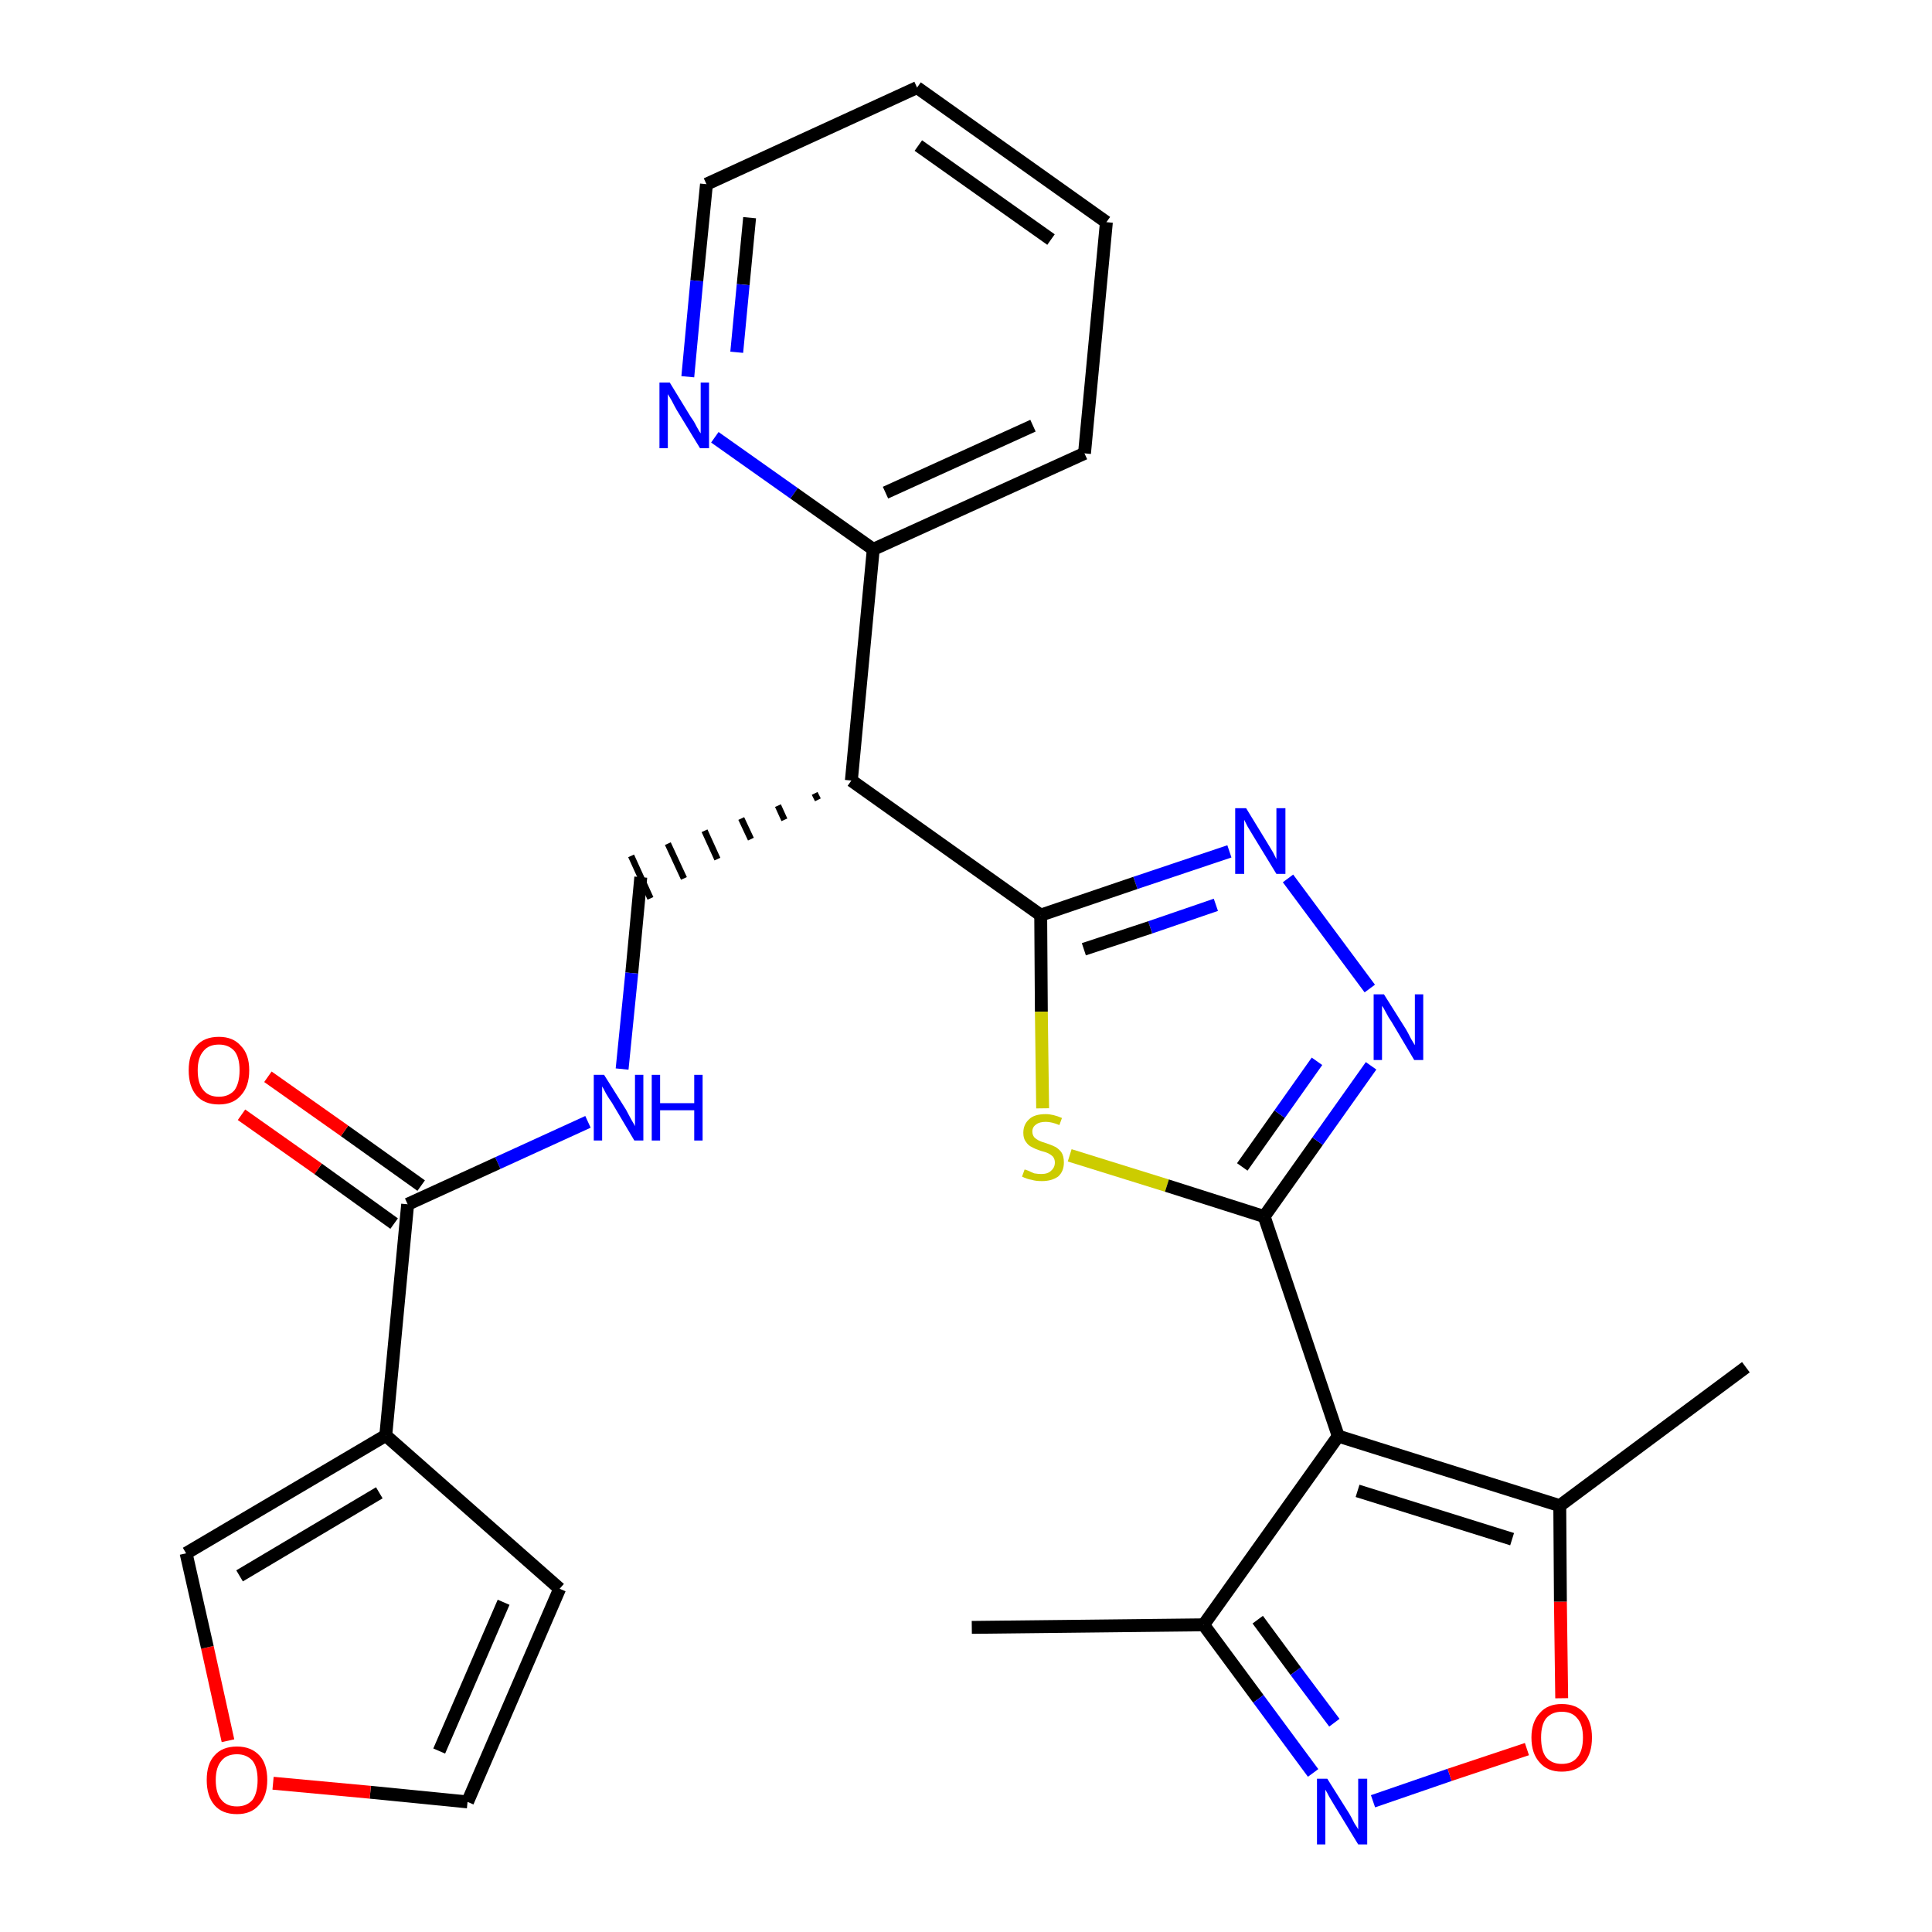 <?xml version='1.0' encoding='iso-8859-1'?>
<svg version='1.1' baseProfile='full'
              xmlns='http://www.w3.org/2000/svg'
                      xmlns:rdkit='http://www.rdkit.org/xml'
                      xmlns:xlink='http://www.w3.org/1999/xlink'
                  xml:space='preserve'
width='300px' height='300px' viewBox='0 0 300 300'>
<!-- END OF HEADER -->
<path class='bond-0 atom-0 atom-1' d='M 150.9,252.7 L 186.9,252.3' style='fill:none;fill-rule:evenodd;stroke:#000000;stroke-width:2.0px;stroke-linecap:butt;stroke-linejoin:miter;stroke-opacity:1' />
<path class='bond-1 atom-1 atom-2' d='M 186.9,252.3 L 195.4,263.8' style='fill:none;fill-rule:evenodd;stroke:#000000;stroke-width:2.0px;stroke-linecap:butt;stroke-linejoin:miter;stroke-opacity:1' />
<path class='bond-1 atom-1 atom-2' d='M 195.4,263.8 L 203.9,275.3' style='fill:none;fill-rule:evenodd;stroke:#0000FF;stroke-width:2.0px;stroke-linecap:butt;stroke-linejoin:miter;stroke-opacity:1' />
<path class='bond-1 atom-1 atom-2' d='M 195.3,251.5 L 201.2,259.5' style='fill:none;fill-rule:evenodd;stroke:#000000;stroke-width:2.0px;stroke-linecap:butt;stroke-linejoin:miter;stroke-opacity:1' />
<path class='bond-1 atom-1 atom-2' d='M 201.2,259.5 L 207.2,267.5' style='fill:none;fill-rule:evenodd;stroke:#0000FF;stroke-width:2.0px;stroke-linecap:butt;stroke-linejoin:miter;stroke-opacity:1' />
<path class='bond-27 atom-6 atom-1' d='M 207.8,223.0 L 186.9,252.3' style='fill:none;fill-rule:evenodd;stroke:#000000;stroke-width:2.0px;stroke-linecap:butt;stroke-linejoin:miter;stroke-opacity:1' />
<path class='bond-2 atom-2 atom-3' d='M 213.2,279.7 L 225.1,275.6' style='fill:none;fill-rule:evenodd;stroke:#0000FF;stroke-width:2.0px;stroke-linecap:butt;stroke-linejoin:miter;stroke-opacity:1' />
<path class='bond-2 atom-2 atom-3' d='M 225.1,275.6 L 237.1,271.6' style='fill:none;fill-rule:evenodd;stroke:#FF0000;stroke-width:2.0px;stroke-linecap:butt;stroke-linejoin:miter;stroke-opacity:1' />
<path class='bond-3 atom-3 atom-4' d='M 242.5,263.7 L 242.3,248.7' style='fill:none;fill-rule:evenodd;stroke:#FF0000;stroke-width:2.0px;stroke-linecap:butt;stroke-linejoin:miter;stroke-opacity:1' />
<path class='bond-3 atom-3 atom-4' d='M 242.3,248.7 L 242.2,233.8' style='fill:none;fill-rule:evenodd;stroke:#000000;stroke-width:2.0px;stroke-linecap:butt;stroke-linejoin:miter;stroke-opacity:1' />
<path class='bond-4 atom-4 atom-5' d='M 242.2,233.8 L 271.1,212.3' style='fill:none;fill-rule:evenodd;stroke:#000000;stroke-width:2.0px;stroke-linecap:butt;stroke-linejoin:miter;stroke-opacity:1' />
<path class='bond-5 atom-4 atom-6' d='M 242.2,233.8 L 207.8,223.0' style='fill:none;fill-rule:evenodd;stroke:#000000;stroke-width:2.0px;stroke-linecap:butt;stroke-linejoin:miter;stroke-opacity:1' />
<path class='bond-5 atom-4 atom-6' d='M 234.8,239.0 L 210.8,231.5' style='fill:none;fill-rule:evenodd;stroke:#000000;stroke-width:2.0px;stroke-linecap:butt;stroke-linejoin:miter;stroke-opacity:1' />
<path class='bond-6 atom-6 atom-7' d='M 207.8,223.0 L 196.3,188.9' style='fill:none;fill-rule:evenodd;stroke:#000000;stroke-width:2.0px;stroke-linecap:butt;stroke-linejoin:miter;stroke-opacity:1' />
<path class='bond-7 atom-7 atom-8' d='M 196.3,188.9 L 204.6,177.2' style='fill:none;fill-rule:evenodd;stroke:#000000;stroke-width:2.0px;stroke-linecap:butt;stroke-linejoin:miter;stroke-opacity:1' />
<path class='bond-7 atom-7 atom-8' d='M 204.6,177.2 L 212.9,165.5' style='fill:none;fill-rule:evenodd;stroke:#0000FF;stroke-width:2.0px;stroke-linecap:butt;stroke-linejoin:miter;stroke-opacity:1' />
<path class='bond-7 atom-7 atom-8' d='M 192.9,181.2 L 198.7,173.0' style='fill:none;fill-rule:evenodd;stroke:#000000;stroke-width:2.0px;stroke-linecap:butt;stroke-linejoin:miter;stroke-opacity:1' />
<path class='bond-7 atom-7 atom-8' d='M 198.7,173.0 L 204.5,164.8' style='fill:none;fill-rule:evenodd;stroke:#0000FF;stroke-width:2.0px;stroke-linecap:butt;stroke-linejoin:miter;stroke-opacity:1' />
<path class='bond-28 atom-27 atom-7' d='M 166.1,179.4 L 181.2,184.1' style='fill:none;fill-rule:evenodd;stroke:#CCCC00;stroke-width:2.0px;stroke-linecap:butt;stroke-linejoin:miter;stroke-opacity:1' />
<path class='bond-28 atom-27 atom-7' d='M 181.2,184.1 L 196.3,188.9' style='fill:none;fill-rule:evenodd;stroke:#000000;stroke-width:2.0px;stroke-linecap:butt;stroke-linejoin:miter;stroke-opacity:1' />
<path class='bond-8 atom-8 atom-9' d='M 212.7,153.5 L 200.0,136.4' style='fill:none;fill-rule:evenodd;stroke:#0000FF;stroke-width:2.0px;stroke-linecap:butt;stroke-linejoin:miter;stroke-opacity:1' />
<path class='bond-9 atom-9 atom-10' d='M 190.9,132.2 L 176.3,137.1' style='fill:none;fill-rule:evenodd;stroke:#0000FF;stroke-width:2.0px;stroke-linecap:butt;stroke-linejoin:miter;stroke-opacity:1' />
<path class='bond-9 atom-9 atom-10' d='M 176.3,137.1 L 161.6,142.1' style='fill:none;fill-rule:evenodd;stroke:#000000;stroke-width:2.0px;stroke-linecap:butt;stroke-linejoin:miter;stroke-opacity:1' />
<path class='bond-9 atom-9 atom-10' d='M 188.8,140.5 L 178.6,144.0' style='fill:none;fill-rule:evenodd;stroke:#0000FF;stroke-width:2.0px;stroke-linecap:butt;stroke-linejoin:miter;stroke-opacity:1' />
<path class='bond-9 atom-9 atom-10' d='M 178.6,144.0 L 168.3,147.4' style='fill:none;fill-rule:evenodd;stroke:#000000;stroke-width:2.0px;stroke-linecap:butt;stroke-linejoin:miter;stroke-opacity:1' />
<path class='bond-10 atom-10 atom-11' d='M 161.6,142.1 L 132.2,121.2' style='fill:none;fill-rule:evenodd;stroke:#000000;stroke-width:2.0px;stroke-linecap:butt;stroke-linejoin:miter;stroke-opacity:1' />
<path class='bond-26 atom-10 atom-27' d='M 161.6,142.1 L 161.7,157.1' style='fill:none;fill-rule:evenodd;stroke:#000000;stroke-width:2.0px;stroke-linecap:butt;stroke-linejoin:miter;stroke-opacity:1' />
<path class='bond-26 atom-10 atom-27' d='M 161.7,157.1 L 161.9,172.1' style='fill:none;fill-rule:evenodd;stroke:#CCCC00;stroke-width:2.0px;stroke-linecap:butt;stroke-linejoin:miter;stroke-opacity:1' />
<path class='bond-11 atom-11 atom-12' d='M 126.5,123.2 L 127.0,124.2' style='fill:none;fill-rule:evenodd;stroke:#000000;stroke-width:1.0px;stroke-linecap:butt;stroke-linejoin:miter;stroke-opacity:1' />
<path class='bond-11 atom-11 atom-12' d='M 120.8,125.1 L 121.8,127.3' style='fill:none;fill-rule:evenodd;stroke:#000000;stroke-width:1.0px;stroke-linecap:butt;stroke-linejoin:miter;stroke-opacity:1' />
<path class='bond-11 atom-11 atom-12' d='M 115.1,127.1 L 116.6,130.3' style='fill:none;fill-rule:evenodd;stroke:#000000;stroke-width:1.0px;stroke-linecap:butt;stroke-linejoin:miter;stroke-opacity:1' />
<path class='bond-11 atom-11 atom-12' d='M 109.4,129.0 L 111.4,133.4' style='fill:none;fill-rule:evenodd;stroke:#000000;stroke-width:1.0px;stroke-linecap:butt;stroke-linejoin:miter;stroke-opacity:1' />
<path class='bond-11 atom-11 atom-12' d='M 103.7,131.0 L 106.2,136.4' style='fill:none;fill-rule:evenodd;stroke:#000000;stroke-width:1.0px;stroke-linecap:butt;stroke-linejoin:miter;stroke-opacity:1' />
<path class='bond-11 atom-11 atom-12' d='M 98.0,132.9 L 101.0,139.5' style='fill:none;fill-rule:evenodd;stroke:#000000;stroke-width:1.0px;stroke-linecap:butt;stroke-linejoin:miter;stroke-opacity:1' />
<path class='bond-20 atom-11 atom-21' d='M 132.2,121.2 L 135.6,85.3' style='fill:none;fill-rule:evenodd;stroke:#000000;stroke-width:2.0px;stroke-linecap:butt;stroke-linejoin:miter;stroke-opacity:1' />
<path class='bond-12 atom-12 atom-13' d='M 99.5,136.2 L 98.1,151.1' style='fill:none;fill-rule:evenodd;stroke:#000000;stroke-width:2.0px;stroke-linecap:butt;stroke-linejoin:miter;stroke-opacity:1' />
<path class='bond-12 atom-12 atom-13' d='M 98.1,151.1 L 96.6,166.0' style='fill:none;fill-rule:evenodd;stroke:#0000FF;stroke-width:2.0px;stroke-linecap:butt;stroke-linejoin:miter;stroke-opacity:1' />
<path class='bond-13 atom-13 atom-14' d='M 91.3,174.2 L 77.3,180.6' style='fill:none;fill-rule:evenodd;stroke:#0000FF;stroke-width:2.0px;stroke-linecap:butt;stroke-linejoin:miter;stroke-opacity:1' />
<path class='bond-13 atom-13 atom-14' d='M 77.3,180.6 L 63.3,187.0' style='fill:none;fill-rule:evenodd;stroke:#000000;stroke-width:2.0px;stroke-linecap:butt;stroke-linejoin:miter;stroke-opacity:1' />
<path class='bond-14 atom-14 atom-15' d='M 65.4,184.1 L 53.5,175.6' style='fill:none;fill-rule:evenodd;stroke:#000000;stroke-width:2.0px;stroke-linecap:butt;stroke-linejoin:miter;stroke-opacity:1' />
<path class='bond-14 atom-14 atom-15' d='M 53.5,175.6 L 41.6,167.2' style='fill:none;fill-rule:evenodd;stroke:#FF0000;stroke-width:2.0px;stroke-linecap:butt;stroke-linejoin:miter;stroke-opacity:1' />
<path class='bond-14 atom-14 atom-15' d='M 61.2,190.0 L 49.4,181.5' style='fill:none;fill-rule:evenodd;stroke:#000000;stroke-width:2.0px;stroke-linecap:butt;stroke-linejoin:miter;stroke-opacity:1' />
<path class='bond-14 atom-14 atom-15' d='M 49.4,181.5 L 37.5,173.1' style='fill:none;fill-rule:evenodd;stroke:#FF0000;stroke-width:2.0px;stroke-linecap:butt;stroke-linejoin:miter;stroke-opacity:1' />
<path class='bond-15 atom-14 atom-16' d='M 63.3,187.0 L 59.9,222.9' style='fill:none;fill-rule:evenodd;stroke:#000000;stroke-width:2.0px;stroke-linecap:butt;stroke-linejoin:miter;stroke-opacity:1' />
<path class='bond-16 atom-16 atom-17' d='M 59.9,222.9 L 86.9,246.7' style='fill:none;fill-rule:evenodd;stroke:#000000;stroke-width:2.0px;stroke-linecap:butt;stroke-linejoin:miter;stroke-opacity:1' />
<path class='bond-29 atom-20 atom-16' d='M 28.9,241.2 L 59.9,222.9' style='fill:none;fill-rule:evenodd;stroke:#000000;stroke-width:2.0px;stroke-linecap:butt;stroke-linejoin:miter;stroke-opacity:1' />
<path class='bond-29 atom-20 atom-16' d='M 37.2,244.7 L 58.9,231.8' style='fill:none;fill-rule:evenodd;stroke:#000000;stroke-width:2.0px;stroke-linecap:butt;stroke-linejoin:miter;stroke-opacity:1' />
<path class='bond-17 atom-17 atom-18' d='M 86.9,246.7 L 72.6,279.8' style='fill:none;fill-rule:evenodd;stroke:#000000;stroke-width:2.0px;stroke-linecap:butt;stroke-linejoin:miter;stroke-opacity:1' />
<path class='bond-17 atom-17 atom-18' d='M 78.2,248.8 L 68.2,271.9' style='fill:none;fill-rule:evenodd;stroke:#000000;stroke-width:2.0px;stroke-linecap:butt;stroke-linejoin:miter;stroke-opacity:1' />
<path class='bond-18 atom-18 atom-19' d='M 72.6,279.8 L 57.5,278.3' style='fill:none;fill-rule:evenodd;stroke:#000000;stroke-width:2.0px;stroke-linecap:butt;stroke-linejoin:miter;stroke-opacity:1' />
<path class='bond-18 atom-18 atom-19' d='M 57.5,278.3 L 42.4,276.9' style='fill:none;fill-rule:evenodd;stroke:#FF0000;stroke-width:2.0px;stroke-linecap:butt;stroke-linejoin:miter;stroke-opacity:1' />
<path class='bond-19 atom-19 atom-20' d='M 35.4,270.3 L 32.2,255.8' style='fill:none;fill-rule:evenodd;stroke:#FF0000;stroke-width:2.0px;stroke-linecap:butt;stroke-linejoin:miter;stroke-opacity:1' />
<path class='bond-19 atom-19 atom-20' d='M 32.2,255.8 L 28.9,241.2' style='fill:none;fill-rule:evenodd;stroke:#000000;stroke-width:2.0px;stroke-linecap:butt;stroke-linejoin:miter;stroke-opacity:1' />
<path class='bond-21 atom-21 atom-22' d='M 135.6,85.3 L 168.4,70.4' style='fill:none;fill-rule:evenodd;stroke:#000000;stroke-width:2.0px;stroke-linecap:butt;stroke-linejoin:miter;stroke-opacity:1' />
<path class='bond-21 atom-21 atom-22' d='M 137.5,76.5 L 160.4,66.1' style='fill:none;fill-rule:evenodd;stroke:#000000;stroke-width:2.0px;stroke-linecap:butt;stroke-linejoin:miter;stroke-opacity:1' />
<path class='bond-30 atom-26 atom-21' d='M 111.0,67.9 L 123.3,76.6' style='fill:none;fill-rule:evenodd;stroke:#0000FF;stroke-width:2.0px;stroke-linecap:butt;stroke-linejoin:miter;stroke-opacity:1' />
<path class='bond-30 atom-26 atom-21' d='M 123.3,76.6 L 135.6,85.3' style='fill:none;fill-rule:evenodd;stroke:#000000;stroke-width:2.0px;stroke-linecap:butt;stroke-linejoin:miter;stroke-opacity:1' />
<path class='bond-22 atom-22 atom-23' d='M 168.4,70.4 L 171.8,34.5' style='fill:none;fill-rule:evenodd;stroke:#000000;stroke-width:2.0px;stroke-linecap:butt;stroke-linejoin:miter;stroke-opacity:1' />
<path class='bond-23 atom-23 atom-24' d='M 171.8,34.5 L 142.4,13.6' style='fill:none;fill-rule:evenodd;stroke:#000000;stroke-width:2.0px;stroke-linecap:butt;stroke-linejoin:miter;stroke-opacity:1' />
<path class='bond-23 atom-23 atom-24' d='M 163.2,37.2 L 142.6,22.6' style='fill:none;fill-rule:evenodd;stroke:#000000;stroke-width:2.0px;stroke-linecap:butt;stroke-linejoin:miter;stroke-opacity:1' />
<path class='bond-24 atom-24 atom-25' d='M 142.4,13.6 L 109.7,28.6' style='fill:none;fill-rule:evenodd;stroke:#000000;stroke-width:2.0px;stroke-linecap:butt;stroke-linejoin:miter;stroke-opacity:1' />
<path class='bond-25 atom-25 atom-26' d='M 109.7,28.6 L 108.2,43.6' style='fill:none;fill-rule:evenodd;stroke:#000000;stroke-width:2.0px;stroke-linecap:butt;stroke-linejoin:miter;stroke-opacity:1' />
<path class='bond-25 atom-25 atom-26' d='M 108.2,43.6 L 106.8,58.5' style='fill:none;fill-rule:evenodd;stroke:#0000FF;stroke-width:2.0px;stroke-linecap:butt;stroke-linejoin:miter;stroke-opacity:1' />
<path class='bond-25 atom-25 atom-26' d='M 116.4,33.8 L 115.4,44.2' style='fill:none;fill-rule:evenodd;stroke:#000000;stroke-width:2.0px;stroke-linecap:butt;stroke-linejoin:miter;stroke-opacity:1' />
<path class='bond-25 atom-25 atom-26' d='M 115.4,44.2 L 114.4,54.7' style='fill:none;fill-rule:evenodd;stroke:#0000FF;stroke-width:2.0px;stroke-linecap:butt;stroke-linejoin:miter;stroke-opacity:1' />
<path  class='atom-2' d='M 206.1 276.2
L 209.5 281.6
Q 209.8 282.1, 210.3 283.1
Q 210.9 284.0, 210.9 284.1
L 210.9 276.2
L 212.3 276.2
L 212.3 286.4
L 210.9 286.4
L 207.3 280.5
Q 206.9 279.8, 206.4 279.0
Q 206.0 278.2, 205.8 277.9
L 205.8 286.4
L 204.5 286.4
L 204.5 276.2
L 206.1 276.2
' fill='#0000FF'/>
<path  class='atom-3' d='M 237.8 269.8
Q 237.8 267.4, 239.1 266.0
Q 240.3 264.6, 242.5 264.6
Q 244.8 264.6, 246.0 266.0
Q 247.2 267.4, 247.2 269.8
Q 247.2 272.3, 246.0 273.7
Q 244.8 275.1, 242.5 275.1
Q 240.3 275.1, 239.1 273.7
Q 237.8 272.3, 237.8 269.8
M 242.5 273.9
Q 244.1 273.9, 244.9 272.9
Q 245.8 271.9, 245.8 269.8
Q 245.8 267.8, 244.9 266.8
Q 244.1 265.8, 242.5 265.8
Q 241.0 265.8, 240.1 266.8
Q 239.3 267.8, 239.3 269.8
Q 239.3 271.9, 240.1 272.9
Q 241.0 273.9, 242.5 273.9
' fill='#FF0000'/>
<path  class='atom-8' d='M 214.9 154.4
L 218.3 159.8
Q 218.6 160.3, 219.1 161.3
Q 219.7 162.3, 219.7 162.3
L 219.7 154.4
L 221.0 154.4
L 221.0 164.6
L 219.6 164.6
L 216.1 158.7
Q 215.6 158.0, 215.2 157.2
Q 214.8 156.4, 214.6 156.2
L 214.6 164.6
L 213.3 164.6
L 213.3 154.4
L 214.9 154.4
' fill='#0000FF'/>
<path  class='atom-9' d='M 193.5 125.5
L 196.8 130.9
Q 197.1 131.4, 197.7 132.4
Q 198.2 133.4, 198.2 133.4
L 198.2 125.5
L 199.6 125.5
L 199.6 135.7
L 198.2 135.7
L 194.6 129.8
Q 194.2 129.1, 193.7 128.3
Q 193.3 127.5, 193.2 127.3
L 193.2 135.7
L 191.8 135.7
L 191.8 125.5
L 193.5 125.5
' fill='#0000FF'/>
<path  class='atom-13' d='M 93.8 166.9
L 97.2 172.3
Q 97.5 172.9, 98.0 173.8
Q 98.6 174.8, 98.6 174.9
L 98.6 166.9
L 99.9 166.9
L 99.9 177.1
L 98.5 177.1
L 95.0 171.2
Q 94.5 170.5, 94.1 169.8
Q 93.7 169.0, 93.5 168.7
L 93.5 177.1
L 92.2 177.1
L 92.2 166.9
L 93.8 166.9
' fill='#0000FF'/>
<path  class='atom-13' d='M 101.2 166.9
L 102.5 166.9
L 102.5 171.3
L 107.8 171.3
L 107.8 166.9
L 109.1 166.9
L 109.1 177.1
L 107.8 177.1
L 107.8 172.4
L 102.5 172.4
L 102.5 177.1
L 101.2 177.1
L 101.2 166.9
' fill='#0000FF'/>
<path  class='atom-15' d='M 29.3 166.2
Q 29.3 163.7, 30.5 162.4
Q 31.7 161.0, 34.0 161.0
Q 36.2 161.0, 37.4 162.4
Q 38.7 163.7, 38.7 166.2
Q 38.7 168.7, 37.4 170.1
Q 36.2 171.5, 34.0 171.5
Q 31.7 171.5, 30.5 170.1
Q 29.3 168.7, 29.3 166.2
M 34.0 170.3
Q 35.5 170.3, 36.4 169.3
Q 37.2 168.2, 37.2 166.2
Q 37.2 164.2, 36.4 163.2
Q 35.5 162.2, 34.0 162.2
Q 32.4 162.2, 31.6 163.2
Q 30.7 164.2, 30.7 166.2
Q 30.7 168.3, 31.6 169.3
Q 32.4 170.3, 34.0 170.3
' fill='#FF0000'/>
<path  class='atom-19' d='M 32.1 276.4
Q 32.1 273.9, 33.3 272.6
Q 34.5 271.2, 36.8 271.2
Q 39.0 271.2, 40.3 272.6
Q 41.5 273.9, 41.5 276.4
Q 41.5 278.9, 40.2 280.3
Q 39.0 281.7, 36.8 281.7
Q 34.5 281.7, 33.3 280.3
Q 32.1 278.9, 32.1 276.4
M 36.8 280.5
Q 38.3 280.5, 39.2 279.5
Q 40.0 278.4, 40.0 276.4
Q 40.0 274.4, 39.2 273.4
Q 38.3 272.4, 36.8 272.4
Q 35.2 272.4, 34.4 273.4
Q 33.5 274.4, 33.5 276.4
Q 33.5 278.5, 34.4 279.5
Q 35.2 280.5, 36.8 280.5
' fill='#FF0000'/>
<path  class='atom-26' d='M 104.0 59.4
L 107.3 64.8
Q 107.7 65.3, 108.2 66.3
Q 108.7 67.2, 108.8 67.3
L 108.8 59.4
L 110.1 59.4
L 110.1 69.6
L 108.7 69.6
L 105.1 63.7
Q 104.7 63.0, 104.3 62.2
Q 103.8 61.4, 103.7 61.2
L 103.7 69.6
L 102.4 69.6
L 102.4 59.4
L 104.0 59.4
' fill='#0000FF'/>
<path  class='atom-27' d='M 159.1 181.6
Q 159.2 181.6, 159.7 181.8
Q 160.1 182.0, 160.6 182.2
Q 161.2 182.3, 161.7 182.3
Q 162.7 182.3, 163.2 181.8
Q 163.8 181.3, 163.8 180.5
Q 163.8 180.0, 163.5 179.6
Q 163.2 179.3, 162.8 179.1
Q 162.4 178.9, 161.6 178.7
Q 160.7 178.4, 160.2 178.1
Q 159.7 177.9, 159.3 177.3
Q 158.9 176.8, 158.9 175.9
Q 158.9 174.6, 159.8 173.8
Q 160.6 173.0, 162.4 173.0
Q 163.5 173.0, 164.9 173.6
L 164.5 174.7
Q 163.3 174.2, 162.4 174.2
Q 161.4 174.2, 160.9 174.6
Q 160.3 175.0, 160.3 175.7
Q 160.3 176.2, 160.6 176.6
Q 160.9 176.9, 161.3 177.1
Q 161.7 177.3, 162.4 177.5
Q 163.3 177.8, 163.9 178.1
Q 164.4 178.4, 164.8 178.9
Q 165.2 179.5, 165.2 180.5
Q 165.2 181.9, 164.3 182.7
Q 163.3 183.4, 161.8 183.4
Q 160.8 183.4, 160.2 183.2
Q 159.5 183.1, 158.7 182.7
L 159.1 181.6
' fill='#CCCC00'/>
</svg>
